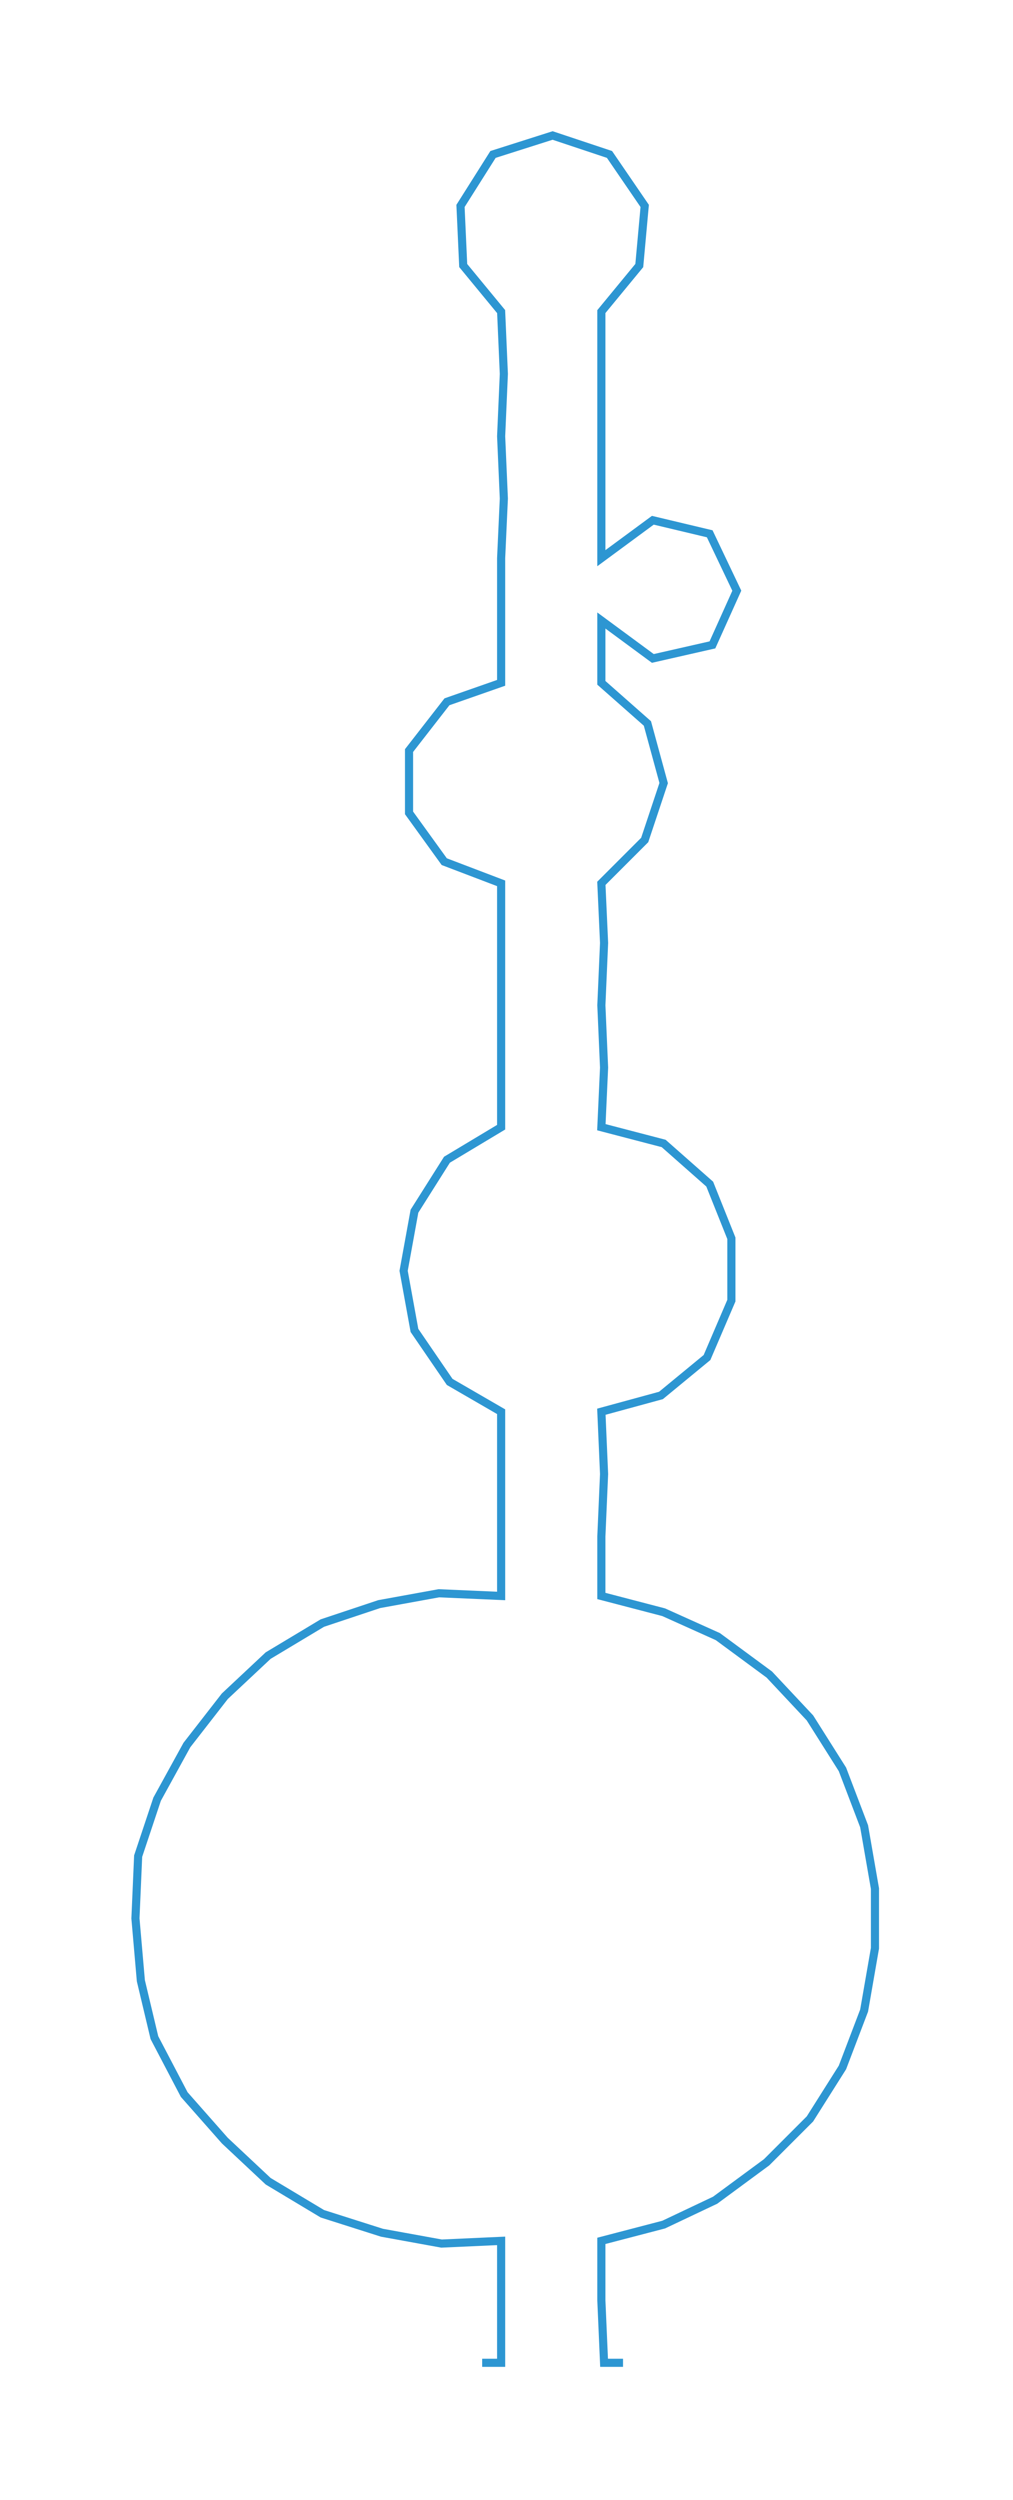 <ns0:svg xmlns:ns0="http://www.w3.org/2000/svg" width="121.592px" height="300px" viewBox="0 0 373.96 922.66"><ns0:path style="stroke:#2d96d2;stroke-width:3px;fill:none;" d="M178 872 L178 872 L185 872 L185 849 L185 827 L163 828 L141 824 L119 817 L99 805 L83 790 L68 773 L57 752 L52 731 L50 708 L51 685 L58 664 L69 644 L83 626 L99 611 L119 599 L140 592 L162 588 L185 589 L185 567 L185 544 L185 521 L166 510 L153 491 L149 469 L153 447 L165 428 L185 416 L185 394 L185 371 L185 348 L185 326 L164 318 L151 300 L151 277 L165 259 L185 252 L185 229 L185 206 L186 184 L185 161 L186 138 L185 115 L171 98 L170 76 L182 57 L204 50 L225 57 L238 76 L236 98 L222 115 L222 138 L222 161 L222 184 L222 206 L241 192 L262 197 L272 218 L263 238 L241 243 L222 229 L222 252 L239 267 L245 289 L238 310 L222 326 L223 348 L222 371 L223 394 L222 416 L245 422 L262 437 L270 457 L270 480 L261 501 L244 515 L222 521 L223 544 L222 567 L222 589 L245 595 L265 604 L284 618 L299 634 L311 653 L319 674 L323 697 L323 719 L319 742 L311 763 L299 782 L283 798 L264 812 L245 821 L222 827 L222 849 L223 872 L230 872" /></ns0:svg>